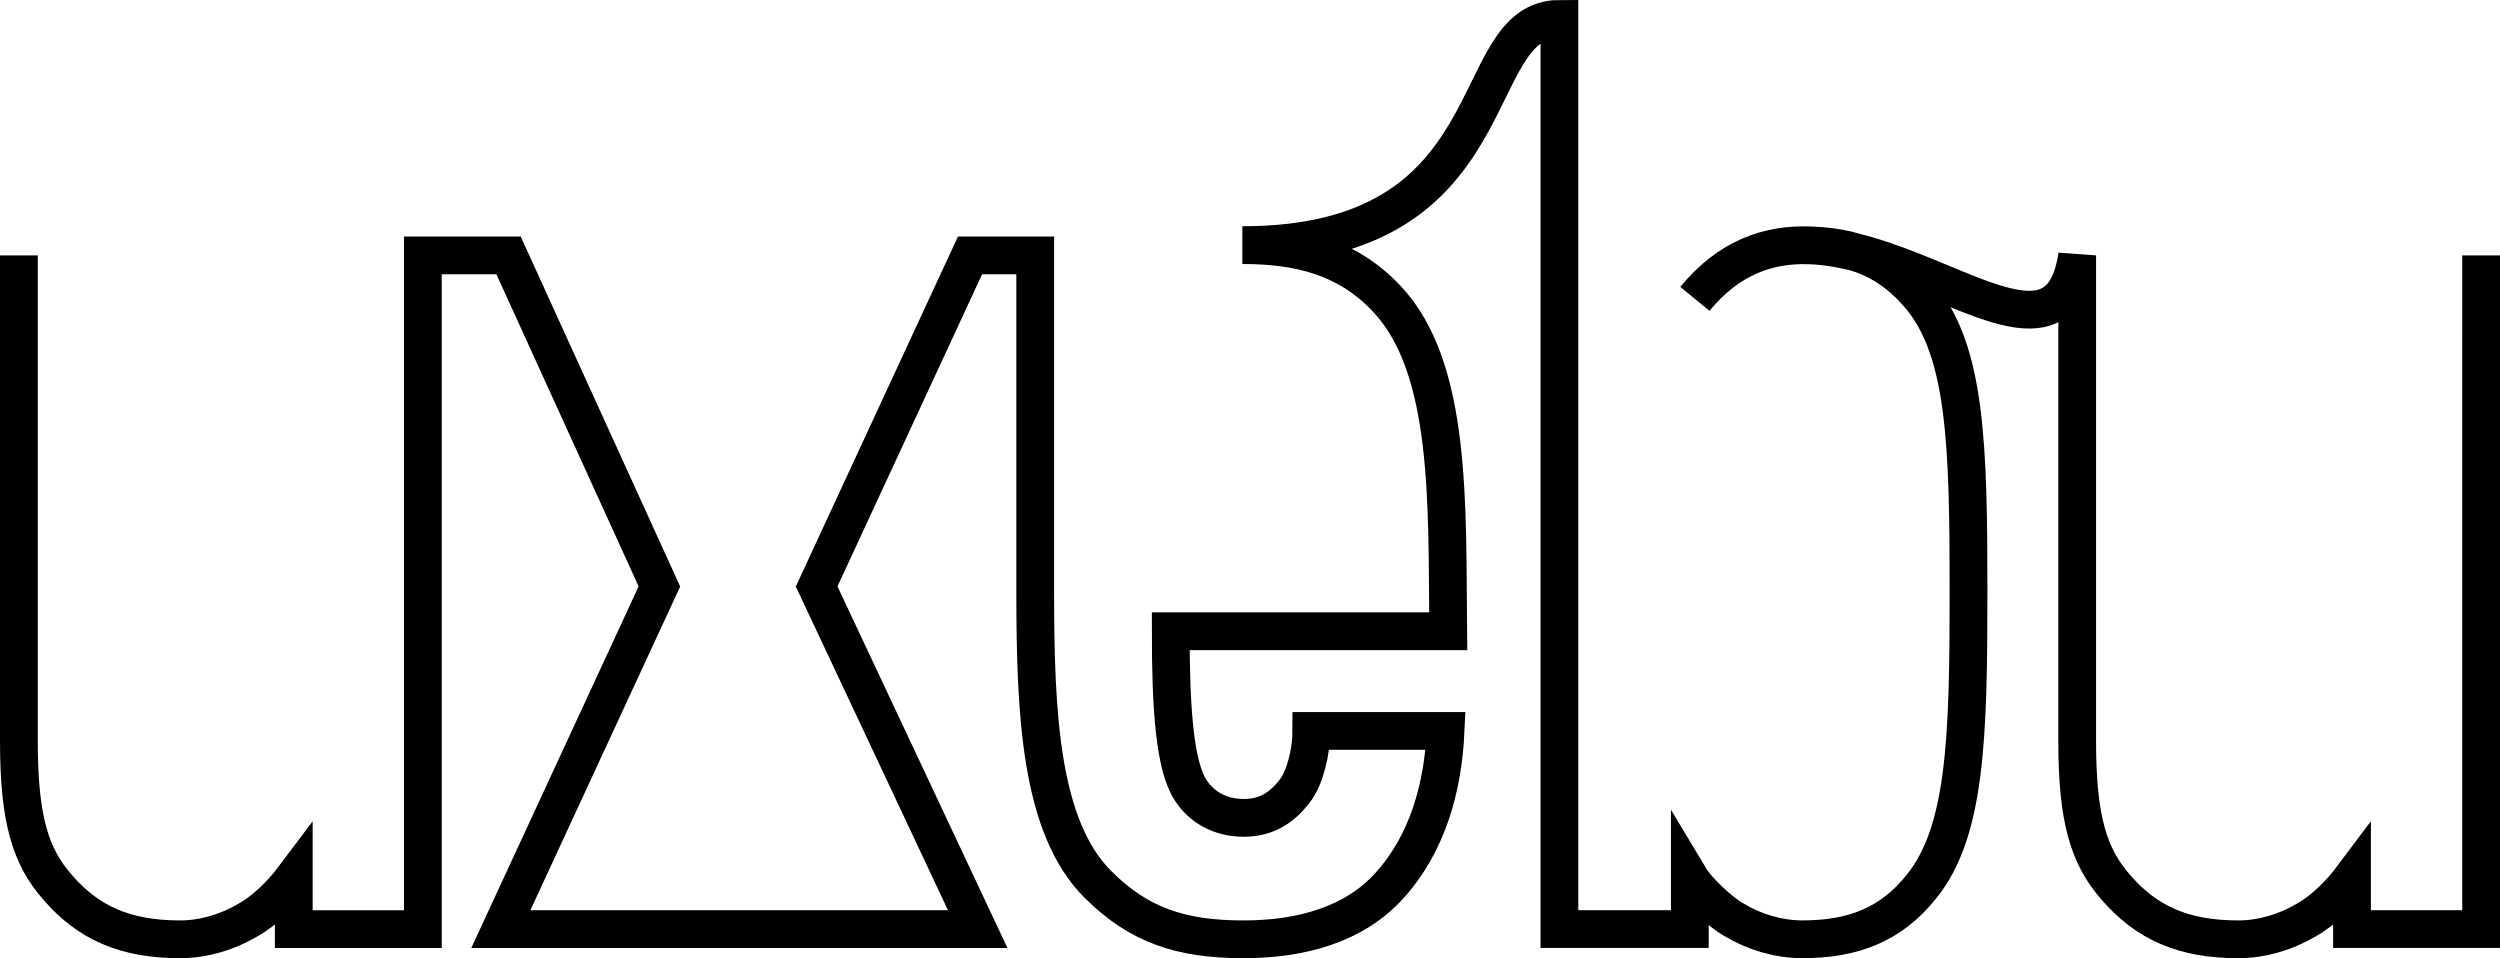 <?xml version="1.0" encoding="utf-8"?>
<!-- Generator: Adobe Illustrator 13.0.2, SVG Export Plug-In . SVG Version: 6.00 Build 14948)  -->
<!DOCTYPE svg PUBLIC "-//W3C//DTD SVG 1.0//EN" "http://www.w3.org/TR/2001/REC-SVG-20010904/DTD/svg10.dtd">
<svg version="1.0" id="Layer_1" xmlns="http://www.w3.org/2000/svg" xmlns:xlink="http://www.w3.org/1999/xlink" x="0px" y="0px"
	 width="240.209px" height="92.067px" viewBox="0 0 240.209 92.067" enable-background="new 0 0 240.209 92.067"
	 xml:space="preserve">
<g>
	<path fill="none" stroke="#000000" stroke-width="3.629" stroke-miterlimit="10" d="M173.173,23.565
		c5.034,0,8.475,1.461,11.424,5.027c4.299,5.281,4.546,14.249,4.546,28.249c0,14.002-0.247,23.094-4.546,28.375
		c-2.949,3.684-6.631,5.034-11.424,5.034c-2.337,0-4.669-0.735-6.51-1.844c-1.353-0.735-3.563-2.825-4.299-4.052v4.913h-12.529
		V1.814c-9.282,0-4.381,21.739-30.465,21.739c5.404,0,10.074,1.105,13.882,5.16c6.266,6.633,5.771,19.774,5.896,31.938h-26.66
		c0,7.367,0.368,13.021,1.964,15.353c0.982,1.474,2.702,2.579,5.039,2.579c2.211,0,3.685-0.982,4.913-2.579
		c0.982-1.227,1.597-3.806,1.597-5.772h12.897c-0.247,5.402-1.721,10.812-5.402,14.864c-3.316,3.682-8.354,5.157-14.005,5.157
		c-6.019,0-10.073-1.35-14.004-5.281c-5.528-5.527-6.019-16.337-6.019-28.13V24.538h-6.263l-14.74,31.812l15.476,32.92H48.123
		l15.234-32.92L48.863,24.538H40.63v64.735H28.225v-4.916c-1.106,1.474-2.826,3.193-4.422,4.053
		c-1.844,1.107-4.176,1.843-6.51,1.843c-5.281,0-8.842-1.597-11.791-5.034c-2.582-2.949-3.687-6.51-3.687-14.005V24.538
		 M162.853,28.716c13.161-16.03,34.355,11.972,36.731-4.178v46.676c0,7.495,1.103,11.056,3.682,14.005
		c2.949,3.438,6.51,5.034,11.791,5.034c2.337,0,4.669-0.735,6.513-1.843c1.597-0.856,3.314-2.577,4.42-4.053v4.913h12.405V24.538"/>
</g>
</svg>
